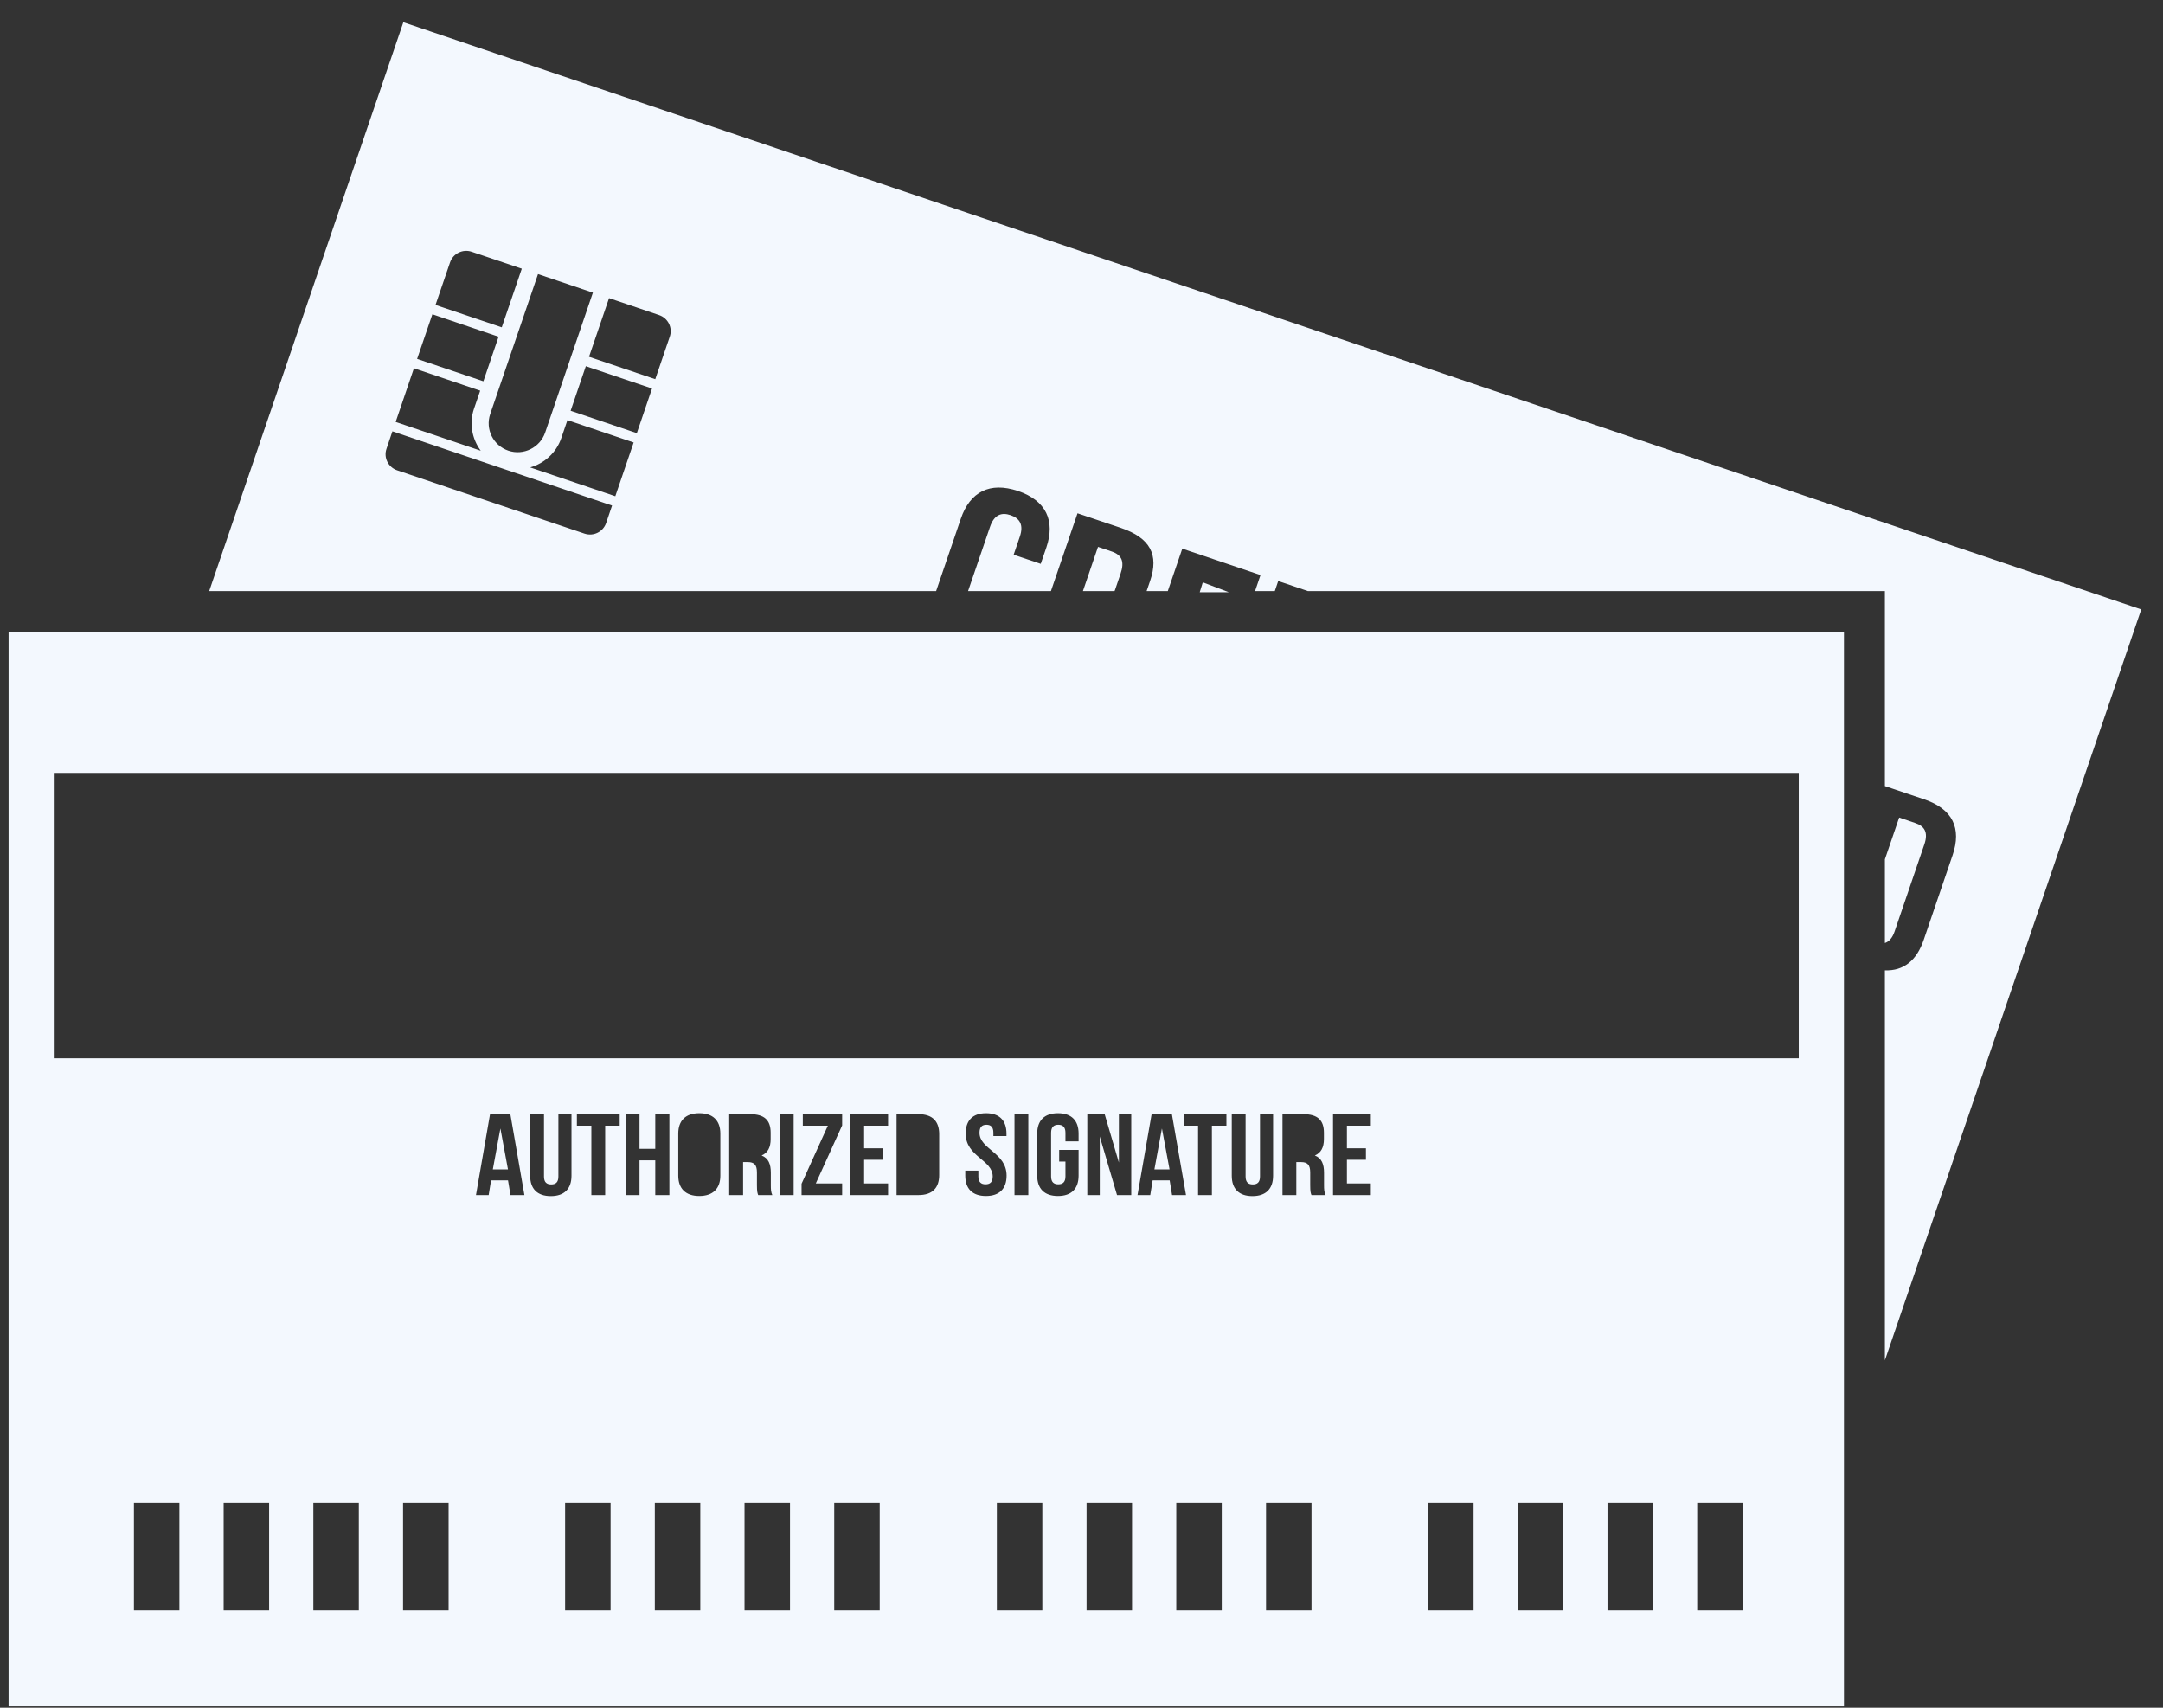 <?xml version="1.0" encoding="UTF-8" standalone="no"?>
<svg width="38px" height="30px" viewBox="0 0 38 30" version="1.1" xmlns="http://www.w3.org/2000/svg" xmlns:xlink="http://www.w3.org/1999/xlink">
    <rect x="0" y="0" width="38" height="30" fill="#333333" stroke="none"/>
    <!-- Generator: Sketch 39 (31667) - http://www.bohemiancoding.com/sketch -->
    <title>Payment</title>
    <desc>Created with Sketch.</desc>
    <defs></defs>
    <g id="Page-1" stroke="none" stroke-width="1" fill="none" fill-rule="evenodd">
        <g id="Desktop-HD---Cart" transform="translate(-1068, -199)" fill="#F3F8FE">
            <g id="Breadcrumbs-Copy-2" transform="translate(0, 165)">
                <g id="Payment" transform="translate(1068, 34)">
                    <path d="M0.945,18.592 L31.601,18.592 L31.601,13.578 L0.945,13.578 L0.945,18.592 Z M29.817,28.29 L30.616,28.29 L30.616,26.4 L29.817,26.4 L29.817,28.29 Z M28.241,28.29 L29.04,28.29 L29.04,26.4 L28.241,26.4 L28.241,28.29 Z M26.665,28.29 L27.464,28.29 L27.464,26.4 L26.665,26.4 L26.665,28.29 Z M25.089,28.29 L25.888,28.29 L25.888,26.4 L25.089,26.4 L25.089,28.29 Z M24.083,19.775 L23.663,19.775 L23.663,20.172 L23.997,20.172 L23.997,20.374 L23.663,20.374 L23.663,20.79 L24.083,20.79 L24.083,20.994 L23.419,20.994 L23.419,19.573 L24.083,19.573 L24.083,19.775 L24.083,19.775 Z M23.04,20.994 C23.026,20.958 23.018,20.935 23.018,20.819 L23.018,20.596 C23.018,20.463 22.969,20.415 22.859,20.415 L22.774,20.415 L22.774,20.994 L22.531,20.994 L22.531,19.573 L22.898,19.573 C23.15,19.573 23.259,19.68 23.259,19.899 L23.259,20.011 C23.259,20.157 23.208,20.252 23.1,20.299 C23.221,20.346 23.261,20.454 23.261,20.602 L23.261,20.82 C23.261,20.89 23.263,20.94 23.288,20.994 L23.04,20.994 L23.04,20.994 Z M22.242,28.29 L23.041,28.29 L23.041,26.4 L22.242,26.4 L22.242,28.29 Z M21.64,20.655 L21.64,19.573 L21.883,19.573 L21.883,20.669 C21.883,20.771 21.932,20.807 22.01,20.807 C22.087,20.807 22.136,20.771 22.136,20.669 L22.136,19.573 L22.366,19.573 L22.366,20.655 C22.366,20.882 22.242,21.012 22.003,21.012 C21.764,21.012 21.64,20.882 21.64,20.655 L21.64,20.655 Z M21.546,19.775 L21.291,19.775 L21.291,20.994 L21.048,20.994 L21.048,19.775 L20.794,19.775 L20.794,19.573 L21.546,19.573 L21.546,19.775 L21.546,19.775 Z M20.665,28.29 L21.464,28.29 L21.464,26.4 L20.665,26.4 L20.665,28.29 Z M20.549,20.736 L20.25,20.736 L20.208,20.994 L19.984,20.994 L20.232,19.573 L20.588,19.573 L20.836,20.994 L20.591,20.994 L20.549,20.736 L20.549,20.736 Z M19.102,20.994 L19.102,19.573 L19.407,19.573 L19.657,20.423 L19.657,19.573 L19.874,19.573 L19.874,20.994 L19.624,20.994 L19.321,19.965 L19.321,20.994 L19.102,20.994 L19.102,20.994 Z M19.089,28.29 L19.888,28.29 L19.888,26.4 L19.089,26.4 L19.089,28.29 Z M18.949,20.051 L18.718,20.051 L18.718,19.899 C18.718,19.798 18.669,19.759 18.592,19.759 C18.515,19.759 18.466,19.798 18.466,19.899 L18.466,20.667 C18.466,20.768 18.515,20.805 18.592,20.805 C18.669,20.805 18.718,20.768 18.718,20.667 L18.718,20.405 L18.608,20.405 L18.608,20.201 L18.949,20.201 L18.949,20.653 C18.949,20.88 18.825,21.01 18.586,21.01 C18.347,21.01 18.222,20.88 18.222,20.653 L18.222,19.913 C18.222,19.686 18.347,19.556 18.586,19.556 C18.825,19.556 18.949,19.686 18.949,19.913 L18.949,20.051 L18.949,20.051 Z M17.823,20.994 L18.066,20.994 L18.066,19.573 L17.823,19.573 L17.823,20.994 Z M17.513,28.29 L18.312,28.29 L18.312,26.4 L17.513,26.4 L17.513,28.29 Z M16.958,20.653 L16.958,20.565 L17.188,20.565 L17.188,20.667 C17.188,20.768 17.237,20.805 17.314,20.805 C17.392,20.805 17.44,20.768 17.44,20.667 C17.44,20.374 16.965,20.32 16.965,19.913 C16.965,19.686 17.087,19.556 17.323,19.556 C17.56,19.556 17.682,19.686 17.682,19.913 L17.682,19.958 L17.452,19.958 L17.452,19.899 C17.452,19.798 17.407,19.759 17.33,19.759 C17.253,19.759 17.208,19.798 17.208,19.899 C17.208,20.191 17.684,20.246 17.684,20.653 C17.684,20.88 17.56,21.01 17.321,21.01 C17.082,21.01 16.958,20.88 16.958,20.653 L16.958,20.653 Z M16.5,20.642 C16.5,20.869 16.38,20.994 16.136,20.994 L15.751,20.994 L15.751,19.573 L16.136,19.573 C16.38,19.573 16.5,19.696 16.5,19.924 L16.5,20.642 L16.5,20.642 Z M15.602,19.775 L15.181,19.775 L15.181,20.172 L15.516,20.172 L15.516,20.374 L15.181,20.374 L15.181,20.79 L15.602,20.79 L15.602,20.994 L14.938,20.994 L14.938,19.573 L15.602,19.573 L15.602,19.775 L15.602,19.775 Z M14.656,28.29 L15.455,28.29 L15.455,26.4 L14.656,26.4 L14.656,28.29 Z M14.104,19.775 L14.104,19.573 L14.795,19.573 L14.795,19.771 L14.332,20.79 L14.795,20.79 L14.795,20.994 L14.082,20.994 L14.082,20.795 L14.544,19.775 L14.104,19.775 L14.104,19.775 Z M13.7,20.994 L13.943,20.994 L13.943,19.573 L13.7,19.573 L13.7,20.994 Z M13.08,28.29 L13.879,28.29 L13.879,26.4 L13.08,26.4 L13.08,28.29 Z M13.055,20.994 L12.811,20.994 L12.811,19.573 L13.178,19.573 C13.431,19.573 13.539,19.68 13.539,19.899 L13.539,20.011 C13.539,20.157 13.489,20.252 13.38,20.299 C13.502,20.346 13.542,20.454 13.542,20.602 L13.542,20.82 C13.542,20.89 13.544,20.94 13.568,20.994 L13.32,20.994 C13.307,20.958 13.298,20.935 13.298,20.819 L13.298,20.596 C13.298,20.463 13.249,20.415 13.139,20.415 L13.055,20.415 L13.055,20.994 L13.055,20.994 Z M12.655,20.653 C12.655,20.88 12.525,21.01 12.285,21.01 C12.046,21.01 11.916,20.88 11.916,20.653 L11.916,19.913 C11.916,19.686 12.046,19.556 12.285,19.556 C12.525,19.556 12.655,19.686 12.655,19.913 L12.655,20.653 L12.655,20.653 Z M11.504,28.29 L12.303,28.29 L12.303,26.4 L11.504,26.4 L11.504,28.29 Z M11.235,20.994 L10.992,20.994 L10.992,19.573 L11.235,19.573 L11.235,20.182 L11.512,20.182 L11.512,19.573 L11.76,19.573 L11.76,20.994 L11.512,20.994 L11.512,20.384 L11.235,20.384 L11.235,20.994 L11.235,20.994 Z M10.887,19.775 L10.632,19.775 L10.632,20.994 L10.389,20.994 L10.389,19.775 L10.135,19.775 L10.135,19.573 L10.887,19.573 L10.887,19.775 L10.887,19.775 Z M9.928,28.29 L10.727,28.29 L10.727,26.4 L9.928,26.4 L9.928,28.29 Z M9.314,20.655 L9.314,19.573 L9.557,19.573 L9.557,20.669 C9.557,20.771 9.606,20.807 9.684,20.807 C9.761,20.807 9.81,20.771 9.81,20.669 L9.81,19.573 L10.04,19.573 L10.04,20.655 C10.04,20.882 9.916,21.012 9.677,21.012 C9.438,21.012 9.314,20.882 9.314,20.655 L9.314,20.655 Z M8.968,20.994 L8.925,20.736 L8.627,20.736 L8.585,20.994 L8.362,20.994 L8.609,19.573 L8.966,19.573 L9.213,20.994 L8.968,20.994 L8.968,20.994 Z M7.081,28.29 L7.881,28.29 L7.881,26.4 L7.081,26.4 L7.081,28.29 Z M5.505,28.29 L6.304,28.29 L6.304,26.4 L5.505,26.4 L5.505,28.29 Z M3.929,28.29 L4.728,28.29 L4.728,26.4 L3.929,26.4 L3.929,28.29 Z M2.353,28.29 L3.152,28.29 L3.152,26.4 L2.353,26.4 L2.353,28.29 Z M0.151,29.975 L32.395,29.975 L32.395,11.104 L0.151,11.104 L0.151,29.975 Z" id="Fill-44"></path>
                    <polyline id="Fill-45" points="8.658 20.543 8.924 20.543 8.791 19.824 8.658 20.543"></polyline>
                    <path d="" id="Fill-46"></path>
                    <path d="" id="Fill-47"></path>
                    <path d="" id="Fill-48"></path>
                    <polyline id="Fill-49" points="20.281 20.543 20.547 20.543 20.413 19.824 20.281 20.543"></polyline>
                    <path d="" id="Fill-50"></path>
                    <path d="M19.686,10.079 C19.758,9.869 19.711,9.75 19.533,9.689 L19.29,9.607 L19.025,10.384 L19.58,10.384 C19.582,10.378 19.585,10.375 19.587,10.369 L19.686,10.079" id="Fill-51"></path>
                    <path d="M11.767,5.913 L11.512,6.661 L10.348,6.268 L10.7,5.237 L11.579,5.535 C11.736,5.588 11.82,5.757 11.767,5.913 L11.767,5.913 Z M11.188,7.609 L10.025,7.216 L10.292,6.433 L11.455,6.825 L11.188,7.609 L11.188,7.609 Z M10.81,8.717 L9.314,8.211 C9.562,8.141 9.772,7.956 9.861,7.696 L9.969,7.38 L11.132,7.773 L10.81,8.717 L10.81,8.717 Z M10.649,9.187 C10.596,9.344 10.426,9.427 10.268,9.374 L6.977,8.262 C6.821,8.209 6.736,8.04 6.79,7.884 L6.894,7.577 L10.753,8.881 L10.649,9.187 L10.649,9.187 Z M7.272,6.469 L8.436,6.863 L8.328,7.178 C8.239,7.438 8.293,7.712 8.446,7.918 L6.951,7.412 L7.272,6.469 L7.272,6.469 Z M7.596,5.521 L8.759,5.915 L8.492,6.698 L7.328,6.305 L7.596,5.521 L7.596,5.521 Z M7.907,4.608 C7.96,4.453 8.131,4.369 8.288,4.423 L9.167,4.72 L8.815,5.75 L7.651,5.357 L7.907,4.608 L7.907,4.608 Z M10.416,5.141 L9.577,7.6 C9.486,7.864 9.196,8.007 8.931,7.917 C8.665,7.827 8.522,7.539 8.612,7.274 L9.452,4.815 L10.416,5.141 L10.416,5.141 Z M33.114,23.898 L37.618,10.706 L7.086,0.391 L3.675,10.384 L16.446,10.384 L16.88,9.112 C17.041,8.64 17.389,8.459 17.884,8.625 C18.379,8.792 18.543,9.149 18.382,9.619 L18.284,9.905 L17.808,9.745 L17.916,9.429 C17.988,9.219 17.915,9.105 17.754,9.05 C17.594,8.996 17.466,9.042 17.394,9.252 L17.007,10.384 L18.463,10.384 L18.93,9.017 L19.69,9.273 C20.212,9.45 20.361,9.748 20.206,10.203 L20.144,10.384 L20.516,10.384 L20.771,9.638 L22.145,10.102 L22.049,10.384 L22.396,10.384 L22.456,10.207 L22.979,10.384 L33.114,10.384 L33.114,13.809 L33.802,14.041 C34.306,14.211 34.465,14.55 34.304,15.022 L33.796,16.511 C33.672,16.874 33.443,17.058 33.114,17.046 L33.114,23.898 L33.114,23.898 Z" id="Fill-52"></path>
                    <path d="M33.808,14.831 C33.879,14.621 33.809,14.512 33.649,14.459 L33.365,14.362 L33.114,15.096 L33.114,16.566 C33.185,16.542 33.244,16.482 33.285,16.362 L33.808,14.831" id="Fill-53"></path>
                    <polyline id="Fill-54" points="21.077 10.404 21.589 10.404 21.131 10.23 21.077 10.404"></polyline>
                </g>
            </g>
        </g>
    </g>
</svg>